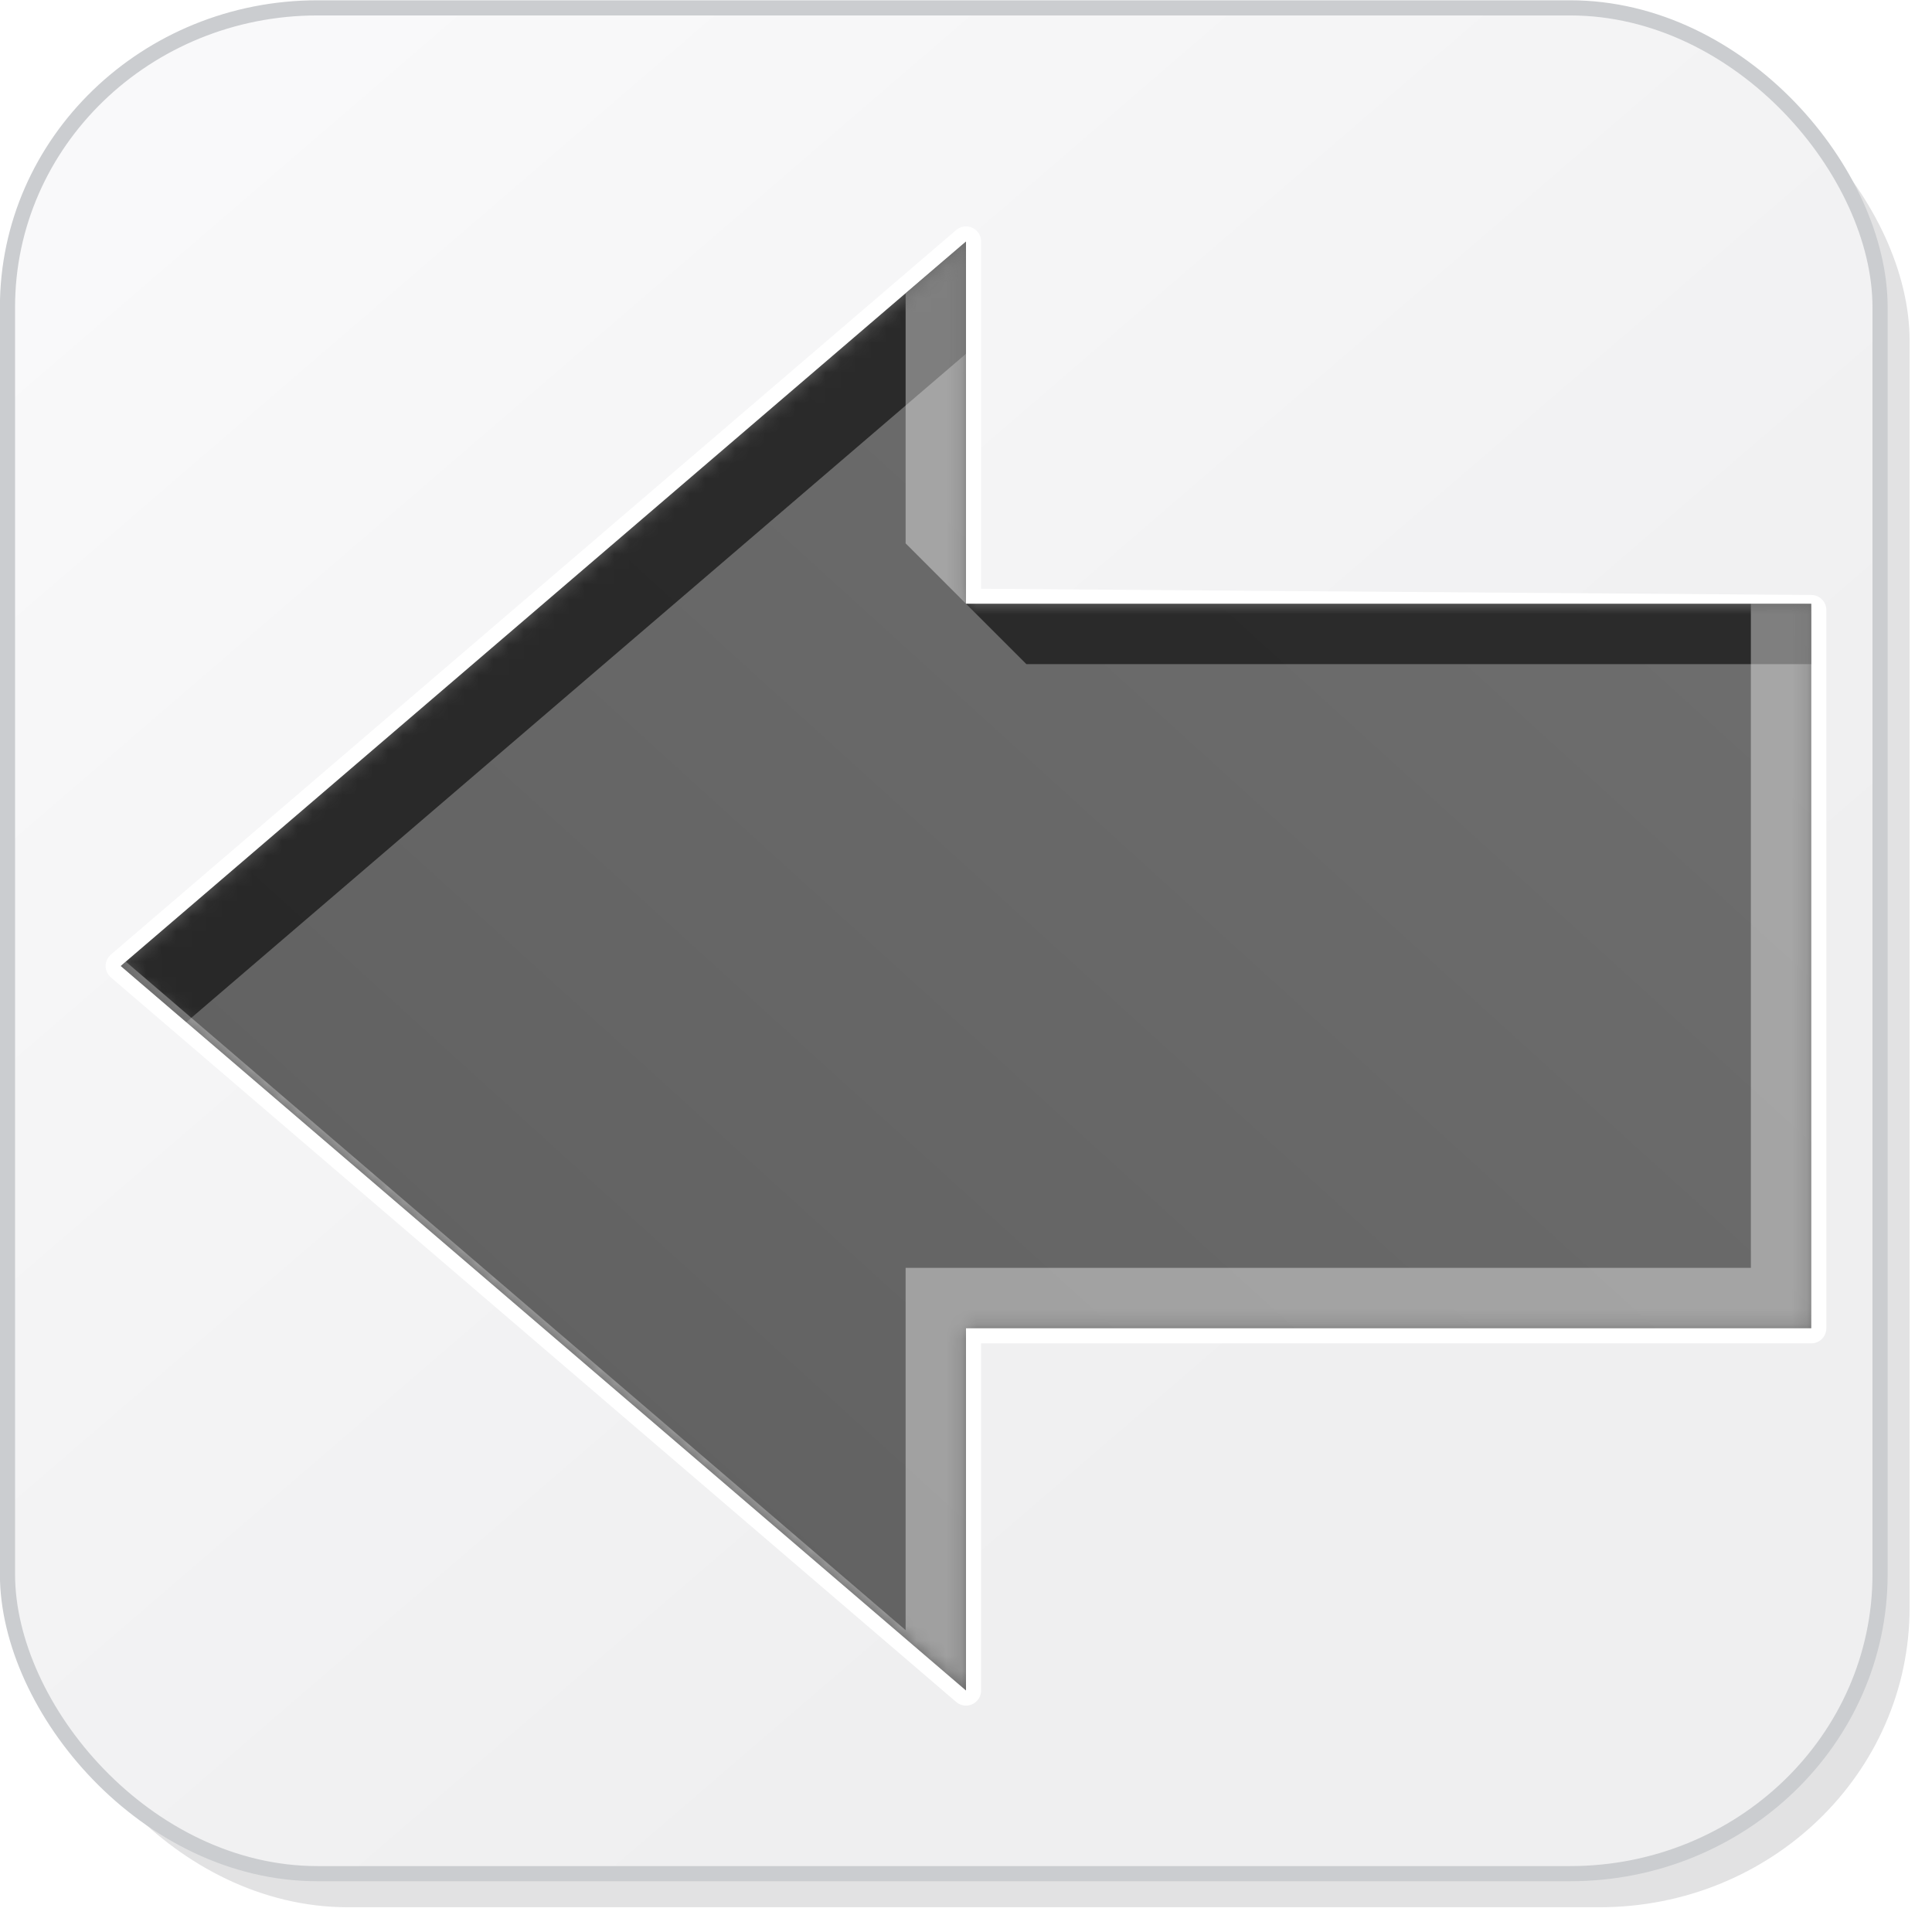 <?xml version="1.0" encoding="UTF-8" standalone="no"?>
<!-- Created with Inkscape (http://www.inkscape.org/) -->

<svg
   xmlns:dc="http://purl.org/dc/elements/1.1/"
   xmlns:cc="http://creativecommons.org/ns#"
   xmlns:rdf="http://www.w3.org/1999/02/22-rdf-syntax-ns#"
   xmlns:svg="http://www.w3.org/2000/svg"
   xmlns="http://www.w3.org/2000/svg"
   xmlns:xlink="http://www.w3.org/1999/xlink"
   xmlns:sodipodi="http://sodipodi.sourceforge.net/DTD/sodipodi-0.dtd"
   xmlns:inkscape="http://www.inkscape.org/namespaces/inkscape"
   width="128"
   height="128"
   id="svg2"
   version="1.1"
   inkscape:version="0.48.2 r9819"
   sodipodi:docname="previous.svg"
   inkscape:export-filename="previous_32.png"
   inkscape:export-xdpi="22.5"
   inkscape:export-ydpi="22.5">
  <defs
     id="defs4">
    <linearGradient
       id="linearGradient3843">
      <stop
         style="stop-color:#f9f9fa;stop-opacity:1;"
         offset="0"
         id="stop3845" />
      <stop
         style="stop-color:#efeff0;stop-opacity:1;"
         offset="1"
         id="stop3847" />
    </linearGradient>
    <filter
       inkscape:collect="always"
       id="filter3784">
      <feGaussianBlur
         inkscape:collect="always"
         stdDeviation="0.741"
         id="feGaussianBlur3786" />
    </filter>
    <filter
       inkscape:collect="always"
       id="filter3835"
       x="-0.119"
       width="1.238"
       y="-0.119"
       height="1.237">
      <feGaussianBlur
         inkscape:collect="always"
         stdDeviation="5.944"
         id="feGaussianBlur3837" />
    </filter>
    <filter
       inkscape:collect="always"
       id="filter3839">
      <feGaussianBlur
         inkscape:collect="always"
         stdDeviation="4.512"
         id="feGaussianBlur3841" />
    </filter>
    <linearGradient
       inkscape:collect="always"
       xlink:href="#linearGradient3843"
       id="linearGradient3849"
       x1="14.268"
       y1="932.537"
       x2="86.411"
       y2="1016.109"
       gradientUnits="userSpaceOnUse"
       gradientTransform="matrix(1.005,0,0,1.002,-0.743,-1.899)" />
    <mask
       maskUnits="userSpaceOnUse"
       id="mask3859">
      <rect
         ry="19.797"
         rx="20.428"
         y="925.126"
         x="1.232"
         height="123.393"
         width="123.393"
         id="rect3861"
         style="color:#000000;fill:#ffffff;fill-opacity:1;stroke:none;stroke-width:0.964;marker:none;visibility:visible;display:inline;overflow:visible;enable-background:accumulate" />
    </mask>
    <linearGradient
       id="linearGradient3834-0-2-5">
      <stop
         style="stop-color:#626262;stop-opacity:1;"
         offset="0"
         id="stop3836-1-6-3" />
      <stop
         style="stop-color:#707070;stop-opacity:1;"
         offset="1"
         id="stop3838-0-1-1" />
    </linearGradient>
    <linearGradient
       inkscape:collect="always"
       xlink:href="#linearGradient3834-0-2-5"
       id="linearGradient5256"
       gradientUnits="userSpaceOnUse"
       gradientTransform="matrix(0,-0.862,-1,0,111.6,121.852)"
       x1="39.273"
       y1="79.6"
       x2="122.801"
       y2="-8.4" />
    <filter
       color-interpolation-filters="sRGB"
       inkscape:collect="always"
       id="filter3822-9-9-3-8">
      <feGaussianBlur
         inkscape:collect="always"
         stdDeviation="2.861"
         id="feGaussianBlur3824-5-7-6-8" />
    </filter>
    <filter
       color-interpolation-filters="sRGB"
       inkscape:collect="always"
       id="filter3822-2-6-6">
      <feGaussianBlur
         inkscape:collect="always"
         stdDeviation="2.861"
         id="feGaussianBlur3824-4-1-3" />
    </filter>
    <filter
       color-interpolation-filters="sRGB"
       inkscape:collect="always"
       id="filter3822-9-9-3-8-5">
      <feGaussianBlur
         inkscape:collect="always"
         stdDeviation="2.861"
         id="feGaussianBlur3824-5-7-6-8-3" />
    </filter>
    <filter
       color-interpolation-filters="sRGB"
       inkscape:collect="always"
       id="filter3822-2-6-6-9">
      <feGaussianBlur
         inkscape:collect="always"
         stdDeviation="2.861"
         id="feGaussianBlur3824-4-1-3-8" />
    </filter>
    <mask
       maskUnits="userSpaceOnUse"
       id="mask3103">
      <path
         sodipodi:nodetypes="cccccccc"
         inkscape:connector-curvature="0"
         id="path3105"
         d="m 120,88 -56,0 0,24 -56,-48 56,-48 0,24 56,0 z"
         style="color:#000000;fill:#ffffff;fill-opacity:1;fill-rule:nonzero;stroke:none;stroke-width:0.963;marker:none;visibility:visible;display:inline;overflow:visible;enable-background:accumulate" />
    </mask>
  </defs>
  <sodipodi:namedview
     id="base"
     pagecolor="#ffffff"
     bordercolor="#666666"
     borderopacity="1.0"
     inkscape:pageopacity="0"
     inkscape:pageshadow="2"
     inkscape:zoom="5.6"
     inkscape:cx="69.567022"
     inkscape:cy="73.492067"
     inkscape:document-units="px"
     inkscape:current-layer="layer2"
     showgrid="true"
     inkscape:window-width="1920"
     inkscape:window-height="1027"
     inkscape:window-x="0"
     inkscape:window-y="31"
     inkscape:window-maximized="1"
     showguides="true"
     inkscape:guide-bbox="true"
     inkscape:snap-global="true">
    <inkscape:grid
       type="xygrid"
       id="grid3901"
       empspacing="4"
       visible="true"
       enabled="false"
       snapvisiblegridlinesonly="true"
       dotted="false" />
    <sodipodi:guide
       orientation="0,1"
       position="82.075,122.481"
       id="guide3803" />
    <sodipodi:guide
       orientation="1,0"
       position="5.5,70.963"
       id="guide3805" />
    <sodipodi:guide
       orientation="1,0"
       position="120,22.728"
       id="guide3807" />
    <sodipodi:guide
       orientation="0,1"
       position="-33.335,8"
       id="guide3811" />
    <inkscape:grid
       type="xygrid"
       id="grid3022"
       empspacing="4"
       visible="true"
       enabled="true"
       snapvisiblegridlinesonly="true"
       spacingx="8px"
       spacingy="8px" />
  </sodipodi:namedview>
  <g
     inkscape:label="base"
     inkscape:groupmode="layer"
     id="layer1"
     transform="translate(0,-924.362)"
     style="display:inline"
     sodipodi:insensitive="true">
    <rect
       ry="19.797"
       rx="20.428"
       y="927.126"
       x="3.232"
       height="123.393"
       width="123.393"
       id="rect3766"
       style="color:#000000;fill:#252628;fill-opacity:0.129;stroke:none;stroke-width:0.964;marker:none;visibility:visible;display:inline;overflow:visible;filter:url(#filter3784);enable-background:accumulate"
       transform="matrix(1.005,0,0,1.002,-0.743,-1.899)" />
    <rect
       style="color:#000000;fill:url(#linearGradient3849);fill-opacity:1;stroke:none;stroke-width:0.964;marker:none;visibility:visible;display:inline;overflow:visible;enable-background:accumulate"
       id="rect2985"
       width="124.063"
       height="123.614"
       x="0.496"
       y="924.883"
       rx="20.539"
       ry="19.832" />
    <g
       id="g3853"
       mask="url(#mask3859)"
       transform="matrix(1.005,0,0,1.002,-0.743,-1.899)">
      <path
         sodipodi:nodetypes="csssscccsssscc"
         inkscape:connector-curvature="0"
         id="rect3788"
         transform="translate(0,924.362)"
         d="m 111.312,2 c 1.064,2.397 2.031,5.05 1.656,7.812 l -10,73.812 c -1.472,10.868 -9.195,18.236 -20.406,19.781 l -72.531,10 C 7.534,113.751 5.1,112.934 2.875,112.125 c 0.771,1.763 1.762,3.389 3,4.844 0.011,0.01 0.02,0.022 0.031,0.031 3.624,3.201 8.436,5.156 13.75,5.156 l 82.531,0 c 11.317,0 20.438,-8.814 20.438,-19.781 l 0,-83.812 c 0,-4.877 -1.81,-9.314 -4.812,-12.75 C 115.93,4.182 113.729,2.867 111.312,2 z"
         style="color:#000000;fill:#c9c9cf;fill-opacity:0.254;stroke:none;stroke-width:0.964;marker:none;visibility:visible;display:inline;overflow:visible;filter:url(#filter3835);enable-background:accumulate" />
      <path
         sodipodi:nodetypes="sssccsssscccss"
         inkscape:connector-curvature="0"
         id="rect3796"
         transform="translate(0,924.362)"
         d="m 23.656,2.75 c -11.317,0 -20.438,8.845 -20.438,19.812 l 0,83.812 c 0,4.851 1.778,9.26 4.75,12.688 1.85,1.618 4,2.904 6.375,3.781 -0.721,-2.023 -1.488,-4.234 -1.125,-6.469 l 12,-73.812 C 26.979,31.737 34.451,24.339 45.656,22.75 l 70.531,-10 c 2.556,-0.362 5.046,0.494 7.312,1.344 -0.824,-2.322 -2.061,-4.444 -3.656,-6.281 -0.028,-0.025 -0.066,-0.038 -0.094,-0.062 -3.603,-3.111 -8.34,-5 -13.562,-5 z"
         style="color:#000000;fill:#ffffff;fill-opacity:1;stroke:none;stroke-width:0.964;marker:none;visibility:visible;display:inline;overflow:visible;filter:url(#filter3839);enable-background:accumulate" />
    </g>
    <rect
       ry="19.832"
       rx="20.539"
       y="924.883"
       x="0.496"
       height="123.614"
       width="124.063"
       id="rect3851"
       style="color:#000000;fill:none;stroke:#cbcdd0;stroke-width:1.004;stroke-linecap:round;stroke-linejoin:round;stroke-miterlimit:4;stroke-opacity:1;stroke-dasharray:none;stroke-dashoffset:0;marker:none;visibility:visible;display:inline;overflow:visible;enable-background:accumulate" />
  </g>
  <g
     inkscape:groupmode="layer"
     id="layer3"
     inkscape:label="outline">
    <path
       sodipodi:nodetypes="cccccccc"
       inkscape:connector-curvature="0"
       id="path3056"
       d="m 120,88 -56,0 0,24 -56,-48 56,-48 0,24 56,0.418 z"
       style="color:#000000;fill:none;stroke:#ffffff;stroke-width:2;stroke-linecap:round;stroke-linejoin:round;stroke-miterlimit:4;stroke-opacity:1;stroke-dasharray:none;stroke-dashoffset:0;marker:none;visibility:visible;display:inline;overflow:visible;enable-background:accumulate" />
  </g>
  <g
     inkscape:groupmode="layer"
     id="layer2"
     inkscape:label="icon"
     style="display:inline">
    <path
       style="color:#000000;fill:url(#linearGradient5256);fill-opacity:1;fill-rule:nonzero;stroke:none;stroke-width:0.963;marker:none;visibility:visible;display:inline;overflow:visible;enable-background:accumulate"
       d="m 120,88 -56,0 0,24 -56,-48 56,-48 0,24 56,0 z"
       id="rect4722"
       inkscape:connector-curvature="0"
       sodipodi:nodetypes="cccccccc" />
    <g
       id="g3079"
       mask="url(#mask3103)">
      <path
         sodipodi:nodetypes="cccccccccc"
         inkscape:connector-curvature="0"
         id="path3036"
         d="M 64,16 8,64 12.344,67.719 64,23.438 z m 0,24 4,4 52,0 0,-4 z"
         style="color:#000000;fill:#141414;fill-opacity:0.732;fill-rule:nonzero;stroke:none;stroke-width:0.963;marker:none;visibility:visible;display:inline;overflow:visible;filter:url(#filter3822-9-9-3-8-5);enable-background:accumulate" />
      <path
         sodipodi:nodetypes="cccccccccccccccc"
         inkscape:connector-curvature="0"
         id="path3064"
         d="M 64,16 60,19.438 60,36 l 4,4 z m 52,24 0,44 -56,0 0,24 L 8.344,63.719 8,64 l 56,48 0,-24 56,0 0,-48 z"
         style="color:#000000;fill:#ffffff;fill-opacity:0.394;fill-rule:nonzero;stroke:none;stroke-width:0.963;marker:none;visibility:visible;display:inline;overflow:visible;filter:url(#filter3822-2-6-6-9);enable-background:accumulate" />
    </g>
  </g>
</svg>
